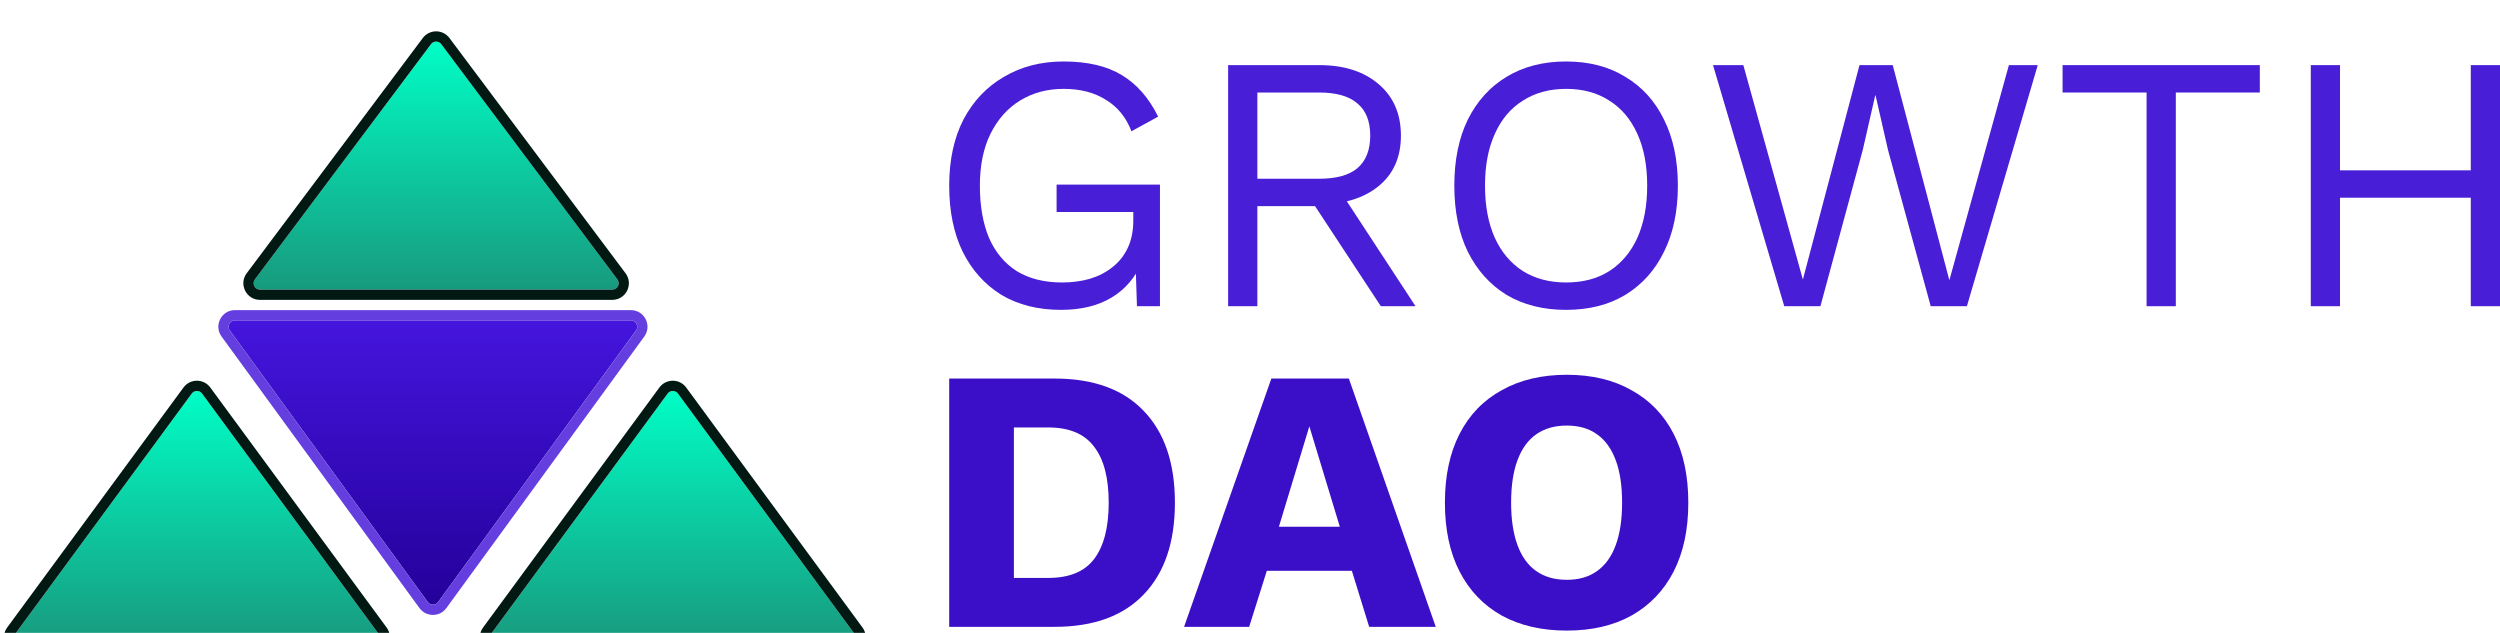 <svg width="237" height="60" viewBox="0 0 237 60" fill="none" xmlns="http://www.w3.org/2000/svg">
<g filter="url(#filter0_i_141_3128)">
<path d="M40.859 1.881C41.102 1.557 41.587 1.557 41.83 1.881L58.526 24.184C58.825 24.584 58.54 25.154 58.04 25.154H24.649C24.149 25.154 23.864 24.584 24.163 24.184L40.859 1.881Z" fill="url(#paint0_linear_141_3128)"/>
</g>
<g filter="url(#filter1_i_141_3128)">
<path fill-rule="evenodd" clip-rule="evenodd" d="M42.606 1.299L59.302 23.602C60.081 24.642 59.339 26.124 58.04 26.124H24.648C23.35 26.124 22.608 24.642 23.386 23.602L40.082 1.299C40.713 0.457 41.976 0.457 42.606 1.299ZM41.83 1.881C41.587 1.557 41.102 1.557 40.859 1.881L24.163 24.184C23.864 24.584 24.149 25.154 24.648 25.154H58.04C58.54 25.154 58.825 24.584 58.526 24.184L41.83 1.881Z" fill="#011813"/>
</g>
<g filter="url(#filter2_i_141_3128)">
<path d="M41.531 57.074C41.289 57.406 40.794 57.406 40.551 57.074L21.788 31.332C21.496 30.931 21.783 30.369 22.279 30.369L59.804 30.369C60.3 30.369 60.586 30.931 60.294 31.332L41.531 57.074Z" fill="url(#paint1_linear_141_3128)"/>
</g>
<g filter="url(#filter3_i_141_3128)">
<path fill-rule="evenodd" clip-rule="evenodd" d="M39.767 57.646L21.004 31.904C20.245 30.862 20.989 29.398 22.278 29.398L59.804 29.398C61.093 29.398 61.837 30.862 61.078 31.904L42.315 57.646C41.685 58.51 40.397 58.51 39.767 57.646ZM40.551 57.074C40.793 57.406 41.289 57.406 41.531 57.074L60.294 31.332C60.586 30.931 60.3 30.369 59.804 30.369L22.278 30.369C21.782 30.369 21.496 30.931 21.788 31.332L40.551 57.074Z" fill="#643EDE"/>
</g>
<g filter="url(#filter4_i_141_3128)">
<path d="M18.177 35.006C18.419 34.676 18.912 34.676 19.154 35.006L35.864 57.751C36.158 58.152 35.872 58.717 35.375 58.717H1.956C1.46 58.717 1.174 58.152 1.468 57.751L18.177 35.006Z" fill="url(#paint2_linear_141_3128)"/>
</g>
<g filter="url(#filter5_i_141_3128)">
<path fill-rule="evenodd" clip-rule="evenodd" d="M19.936 34.431L36.646 57.177C37.411 58.218 36.667 59.687 35.375 59.687H1.957C0.665 59.687 -0.079 58.218 0.686 57.177L17.395 34.431C18.025 33.574 19.306 33.574 19.936 34.431ZM19.155 35.005C18.912 34.676 18.42 34.676 18.177 35.005L1.468 57.751C1.174 58.152 1.46 58.717 1.957 58.717H35.375C35.872 58.717 36.158 58.152 35.864 57.751L19.155 35.005Z" fill="#011813"/>
</g>
<g filter="url(#filter6_i_141_3128)">
<path d="M63.292 35.006C63.534 34.676 64.027 34.676 64.269 35.006L80.978 57.751C81.273 58.152 80.987 58.717 80.49 58.717H47.071C46.574 58.717 46.288 58.152 46.582 57.751L63.292 35.006Z" fill="url(#paint3_linear_141_3128)"/>
</g>
<g filter="url(#filter7_i_141_3128)">
<path fill-rule="evenodd" clip-rule="evenodd" d="M65.051 34.431L81.76 57.177C82.525 58.218 81.782 59.687 80.49 59.687H47.071C45.779 59.687 45.036 58.218 45.8 57.177L62.51 34.431C63.14 33.574 64.421 33.574 65.051 34.431ZM64.269 35.005C64.027 34.676 63.534 34.676 63.292 35.005L46.582 57.751C46.288 58.152 46.574 58.717 47.071 58.717H80.49C80.987 58.717 81.273 58.152 80.978 57.751L64.269 35.005Z" fill="#011813"/>
</g>
<path d="M100.58 29.375C98.41 29.375 96.528 28.902 94.936 27.956C93.366 26.986 92.142 25.624 91.265 23.869C90.411 22.115 89.984 20.026 89.984 17.602C89.984 15.178 90.434 13.088 91.334 11.334C92.258 9.579 93.539 8.229 95.178 7.282C96.817 6.313 98.699 5.828 100.822 5.828C103.085 5.828 104.92 6.255 106.328 7.109C107.76 7.963 108.914 9.279 109.791 11.057L107.263 12.442C106.756 11.126 105.948 10.133 104.839 9.464C103.754 8.771 102.415 8.425 100.822 8.425C99.276 8.425 97.902 8.794 96.702 9.533C95.524 10.249 94.589 11.299 93.897 12.684C93.227 14.046 92.892 15.685 92.892 17.602C92.892 19.518 93.181 21.168 93.758 22.554C94.358 23.916 95.236 24.966 96.39 25.705C97.567 26.421 98.999 26.778 100.684 26.778C101.63 26.778 102.508 26.663 103.316 26.432C104.147 26.178 104.862 25.809 105.463 25.324C106.086 24.839 106.571 24.227 106.917 23.489C107.263 22.75 107.437 21.884 107.437 20.891V20.095H100.165V17.498H109.964V29.029H107.783L107.644 24.77L108.233 24.874C107.633 26.305 106.686 27.413 105.393 28.198C104.101 28.983 102.496 29.375 100.58 29.375Z" fill="#491ED7"/>
<path d="M125.085 6.174C127.416 6.174 129.286 6.774 130.694 7.975C132.103 9.175 132.807 10.803 132.807 12.857C132.807 14.912 132.091 16.517 130.66 17.671C129.251 18.802 127.382 19.368 125.05 19.368L124.807 19.541H119.198V29.029H116.427V6.174H125.085ZM125.05 16.944C126.689 16.944 127.901 16.609 128.686 15.94C129.494 15.247 129.898 14.22 129.898 12.857C129.898 11.495 129.494 10.48 128.686 9.81C127.901 9.118 126.689 8.771 125.05 8.771H119.198V16.944H125.05ZM126.643 17.498L134.192 29.029H130.902L124.323 19.021L126.643 17.498Z" fill="#491ED7"/>
<path d="M148.465 5.828C150.635 5.828 152.505 6.313 154.075 7.282C155.668 8.229 156.891 9.579 157.746 11.334C158.623 13.088 159.062 15.178 159.062 17.602C159.062 20.026 158.623 22.115 157.746 23.869C156.891 25.624 155.668 26.986 154.075 27.956C152.505 28.902 150.635 29.375 148.465 29.375C146.295 29.375 144.414 28.902 142.821 27.956C141.251 26.986 140.027 25.624 139.15 23.869C138.296 22.115 137.869 20.026 137.869 17.602C137.869 15.178 138.296 13.088 139.15 11.334C140.027 9.579 141.251 8.229 142.821 7.282C144.414 6.313 146.295 5.828 148.465 5.828ZM148.465 8.425C146.895 8.425 145.533 8.794 144.379 9.533C143.225 10.249 142.336 11.299 141.713 12.684C141.089 14.046 140.778 15.685 140.778 17.602C140.778 19.518 141.089 21.168 141.713 22.554C142.336 23.916 143.225 24.966 144.379 25.705C145.533 26.421 146.895 26.778 148.465 26.778C150.058 26.778 151.42 26.421 152.551 25.705C153.706 24.966 154.594 23.916 155.218 22.554C155.841 21.168 156.153 19.518 156.153 17.602C156.153 15.685 155.841 14.046 155.218 12.684C154.594 11.299 153.706 10.249 152.551 9.533C151.42 8.794 150.058 8.425 148.465 8.425Z" fill="#491ED7"/>
<path d="M169.147 29.029L162.394 6.174H165.268L170.913 26.501L176.28 6.174H179.431L184.799 26.57L190.443 6.174H193.179L186.461 29.029H183.033L178.981 14.208L177.804 9.048H177.769L176.592 14.208L172.575 29.029H169.147Z" fill="#491ED7"/>
<path d="M214.231 6.174V8.771H206.267V29.029H203.496V8.771H195.532V6.174H214.231Z" fill="#491ED7"/>
<path d="M237 6.174V29.029H234.23V6.174H237ZM221.833 6.174V29.029H219.062V6.174H221.833ZM235.511 16.147V18.744H220.517V16.147H235.511Z" fill="#491ED7"/>
<path d="M99.969 35.886C103.655 35.886 106.472 36.908 108.422 38.953C110.395 40.998 111.382 43.898 111.382 47.655C111.382 51.411 110.395 54.312 108.422 56.357C106.472 58.401 103.655 59.424 99.969 59.424H89.984V35.886H99.969ZM99.363 54.788C101.36 54.788 102.811 54.193 103.714 53.004C104.641 51.792 105.105 50.009 105.105 47.655C105.105 45.301 104.641 43.53 103.714 42.341C102.811 41.128 101.36 40.522 99.363 40.522H96.118V54.788H99.363Z" fill="#3B0FC8"/>
<path d="M136.109 59.424H129.797L128.156 54.11H120.096L118.42 59.424H112.25L120.524 35.886H127.871L136.109 59.424ZM121.238 49.937H127.015L124.126 40.415L121.238 49.937Z" fill="#3B0FC8"/>
<path d="M148.532 35.529C150.91 35.529 152.955 36.017 154.666 36.992C156.402 37.943 157.733 39.322 158.661 41.128C159.588 42.935 160.052 45.111 160.052 47.655C160.052 50.199 159.588 52.374 158.661 54.181C157.733 55.988 156.402 57.379 154.666 58.354C152.955 59.305 150.91 59.78 148.532 59.78C146.155 59.78 144.098 59.305 142.363 58.354C140.627 57.379 139.295 55.988 138.368 54.181C137.441 52.374 136.977 50.199 136.977 47.655C136.977 45.111 137.441 42.935 138.368 41.128C139.295 39.322 140.627 37.943 142.363 36.992C144.098 36.017 146.155 35.529 148.532 35.529ZM148.532 40.344C147.391 40.344 146.428 40.617 145.644 41.164C144.859 41.711 144.265 42.531 143.86 43.625C143.456 44.695 143.254 46.038 143.254 47.655C143.254 49.248 143.456 50.591 143.86 51.685C144.265 52.779 144.859 53.599 145.644 54.146C146.428 54.692 147.391 54.966 148.532 54.966C149.674 54.966 150.625 54.692 151.385 54.146C152.17 53.599 152.764 52.779 153.169 51.685C153.573 50.591 153.775 49.248 153.775 47.655C153.775 46.038 153.573 44.695 153.169 43.625C152.764 42.531 152.17 41.711 151.385 41.164C150.625 40.617 149.674 40.344 148.532 40.344Z" fill="#3B0FC8"/>
<defs>
<filter id="filter0_i_141_3128" x="24.041" y="1.638" width="34.607" height="24.971" filterUnits="userSpaceOnUse" color-interpolation-filters="sRGB">
<feFlood flood-opacity="0" result="BackgroundImageFix"/>
<feBlend mode="normal" in="SourceGraphic" in2="BackgroundImageFix" result="shape"/>
<feColorMatrix in="SourceAlpha" type="matrix" values="0 0 0 0 0 0 0 0 0 0 0 0 0 0 0 0 0 0 127 0" result="hardAlpha"/>
<feOffset dy="2.304"/>
<feGaussianBlur stdDeviation="0.728"/>
<feComposite in2="hardAlpha" operator="arithmetic" k2="-1" k3="1"/>
<feColorMatrix type="matrix" values="0 0 0 0 0 0 0 0 0 0 0 0 0 0 0 0 0 0 0.65 0"/>
<feBlend mode="normal" in2="shape" result="effect1_innerShadow_141_3128"/>
</filter>
<filter id="filter1_i_141_3128" x="23.069" y="0.667" width="36.55" height="26.912" filterUnits="userSpaceOnUse" color-interpolation-filters="sRGB">
<feFlood flood-opacity="0" result="BackgroundImageFix"/>
<feBlend mode="normal" in="SourceGraphic" in2="BackgroundImageFix" result="shape"/>
<feColorMatrix in="SourceAlpha" type="matrix" values="0 0 0 0 0 0 0 0 0 0 0 0 0 0 0 0 0 0 127 0" result="hardAlpha"/>
<feOffset dy="2.304"/>
<feGaussianBlur stdDeviation="0.728"/>
<feComposite in2="hardAlpha" operator="arithmetic" k2="-1" k3="1"/>
<feColorMatrix type="matrix" values="0 0 0 0 0 0 0 0 0 0 0 0 0 0 0 0 0 0 0.65 0"/>
<feBlend mode="normal" in2="shape" result="effect1_innerShadow_141_3128"/>
</filter>
<filter id="filter2_i_141_3128" x="21.671" y="30.369" width="38.741" height="26.955" filterUnits="userSpaceOnUse" color-interpolation-filters="sRGB">
<feFlood flood-opacity="0" result="BackgroundImageFix"/>
<feBlend mode="normal" in="SourceGraphic" in2="BackgroundImageFix" result="shape"/>
<feColorMatrix in="SourceAlpha" type="matrix" values="0 0 0 0 0 0 0 0 0 0 0 0 0 0 0 0 0 0 127 0" result="hardAlpha"/>
<feOffset/>
<feGaussianBlur stdDeviation="3.82"/>
<feComposite in2="hardAlpha" operator="arithmetic" k2="-1" k3="1"/>
<feColorMatrix type="matrix" values="0 0 0 0 0 0 0 0 0 0 0 0 0 0 0 0 0 0 1 0"/>
<feBlend mode="normal" in2="shape" result="effect1_innerShadow_141_3128"/>
</filter>
<filter id="filter3_i_141_3128" x="20.699" y="29.398" width="40.685" height="28.895" filterUnits="userSpaceOnUse" color-interpolation-filters="sRGB">
<feFlood flood-opacity="0" result="BackgroundImageFix"/>
<feBlend mode="normal" in="SourceGraphic" in2="BackgroundImageFix" result="shape"/>
<feColorMatrix in="SourceAlpha" type="matrix" values="0 0 0 0 0 0 0 0 0 0 0 0 0 0 0 0 0 0 127 0" result="hardAlpha"/>
<feOffset/>
<feGaussianBlur stdDeviation="3.82"/>
<feComposite in2="hardAlpha" operator="arithmetic" k2="-1" k3="1"/>
<feColorMatrix type="matrix" values="0 0 0 0 0 0 0 0 0 0 0 0 0 0 0 0 0 0 1 0"/>
<feBlend mode="normal" in2="shape" result="effect1_innerShadow_141_3128"/>
</filter>
<filter id="filter4_i_141_3128" x="1.349" y="34.758" width="34.634" height="25.414" filterUnits="userSpaceOnUse" color-interpolation-filters="sRGB">
<feFlood flood-opacity="0" result="BackgroundImageFix"/>
<feBlend mode="normal" in="SourceGraphic" in2="BackgroundImageFix" result="shape"/>
<feColorMatrix in="SourceAlpha" type="matrix" values="0 0 0 0 0 0 0 0 0 0 0 0 0 0 0 0 0 0 127 0" result="hardAlpha"/>
<feOffset dy="2.304"/>
<feGaussianBlur stdDeviation="0.728"/>
<feComposite in2="hardAlpha" operator="arithmetic" k2="-1" k3="1"/>
<feColorMatrix type="matrix" values="0 0 0 0 0 0 0 0 0 0 0 0 0 0 0 0 0 0 0.65 0"/>
<feBlend mode="normal" in2="shape" result="effect1_innerShadow_141_3128"/>
</filter>
<filter id="filter5_i_141_3128" x="0.377" y="33.788" width="36.578" height="27.354" filterUnits="userSpaceOnUse" color-interpolation-filters="sRGB">
<feFlood flood-opacity="0" result="BackgroundImageFix"/>
<feBlend mode="normal" in="SourceGraphic" in2="BackgroundImageFix" result="shape"/>
<feColorMatrix in="SourceAlpha" type="matrix" values="0 0 0 0 0 0 0 0 0 0 0 0 0 0 0 0 0 0 127 0" result="hardAlpha"/>
<feOffset dy="2.304"/>
<feGaussianBlur stdDeviation="0.728"/>
<feComposite in2="hardAlpha" operator="arithmetic" k2="-1" k3="1"/>
<feColorMatrix type="matrix" values="0 0 0 0 0 0 0 0 0 0 0 0 0 0 0 0 0 0 0.65 0"/>
<feBlend mode="normal" in2="shape" result="effect1_innerShadow_141_3128"/>
</filter>
<filter id="filter6_i_141_3128" x="46.464" y="34.758" width="34.634" height="25.414" filterUnits="userSpaceOnUse" color-interpolation-filters="sRGB">
<feFlood flood-opacity="0" result="BackgroundImageFix"/>
<feBlend mode="normal" in="SourceGraphic" in2="BackgroundImageFix" result="shape"/>
<feColorMatrix in="SourceAlpha" type="matrix" values="0 0 0 0 0 0 0 0 0 0 0 0 0 0 0 0 0 0 127 0" result="hardAlpha"/>
<feOffset dy="2.304"/>
<feGaussianBlur stdDeviation="0.728"/>
<feComposite in2="hardAlpha" operator="arithmetic" k2="-1" k3="1"/>
<feColorMatrix type="matrix" values="0 0 0 0 0 0 0 0 0 0 0 0 0 0 0 0 0 0 0.65 0"/>
<feBlend mode="normal" in2="shape" result="effect1_innerShadow_141_3128"/>
</filter>
<filter id="filter7_i_141_3128" x="45.492" y="33.788" width="36.578" height="27.354" filterUnits="userSpaceOnUse" color-interpolation-filters="sRGB">
<feFlood flood-opacity="0" result="BackgroundImageFix"/>
<feBlend mode="normal" in="SourceGraphic" in2="BackgroundImageFix" result="shape"/>
<feColorMatrix in="SourceAlpha" type="matrix" values="0 0 0 0 0 0 0 0 0 0 0 0 0 0 0 0 0 0 127 0" result="hardAlpha"/>
<feOffset dy="2.304"/>
<feGaussianBlur stdDeviation="0.728"/>
<feComposite in2="hardAlpha" operator="arithmetic" k2="-1" k3="1"/>
<feColorMatrix type="matrix" values="0 0 0 0 0 0 0 0 0 0 0 0 0 0 0 0 0 0 0.65 0"/>
<feBlend mode="normal" in2="shape" result="effect1_innerShadow_141_3128"/>
</filter>
<linearGradient id="paint0_linear_141_3128" x1="41.344" y1="1.232" x2="41.344" y2="33.127" gradientUnits="userSpaceOnUse">
<stop stop-color="#00FFC7"/>
<stop offset="0.729" stop-color="#179D80"/>
<stop offset="1" stop-color="#0B6E58"/>
</linearGradient>
<linearGradient id="paint1_linear_141_3128" x1="41.041" y1="57.746" x2="41.041" y2="21.243" gradientUnits="userSpaceOnUse">
<stop stop-color="#240099"/>
<stop offset="1" stop-color="#501CF4"/>
</linearGradient>
<linearGradient id="paint2_linear_141_3128" x1="18.666" y1="34.34" x2="18.666" y2="66.842" gradientUnits="userSpaceOnUse">
<stop stop-color="#00FFC7"/>
<stop offset="0.729" stop-color="#179D80"/>
<stop offset="1" stop-color="#0B6E58"/>
</linearGradient>
<linearGradient id="paint3_linear_141_3128" x1="63.78" y1="34.34" x2="63.78" y2="66.842" gradientUnits="userSpaceOnUse">
<stop stop-color="#00FFC7"/>
<stop offset="0.729" stop-color="#179D80"/>
<stop offset="1" stop-color="#0B6E58"/>
</linearGradient>
</defs>
</svg>
